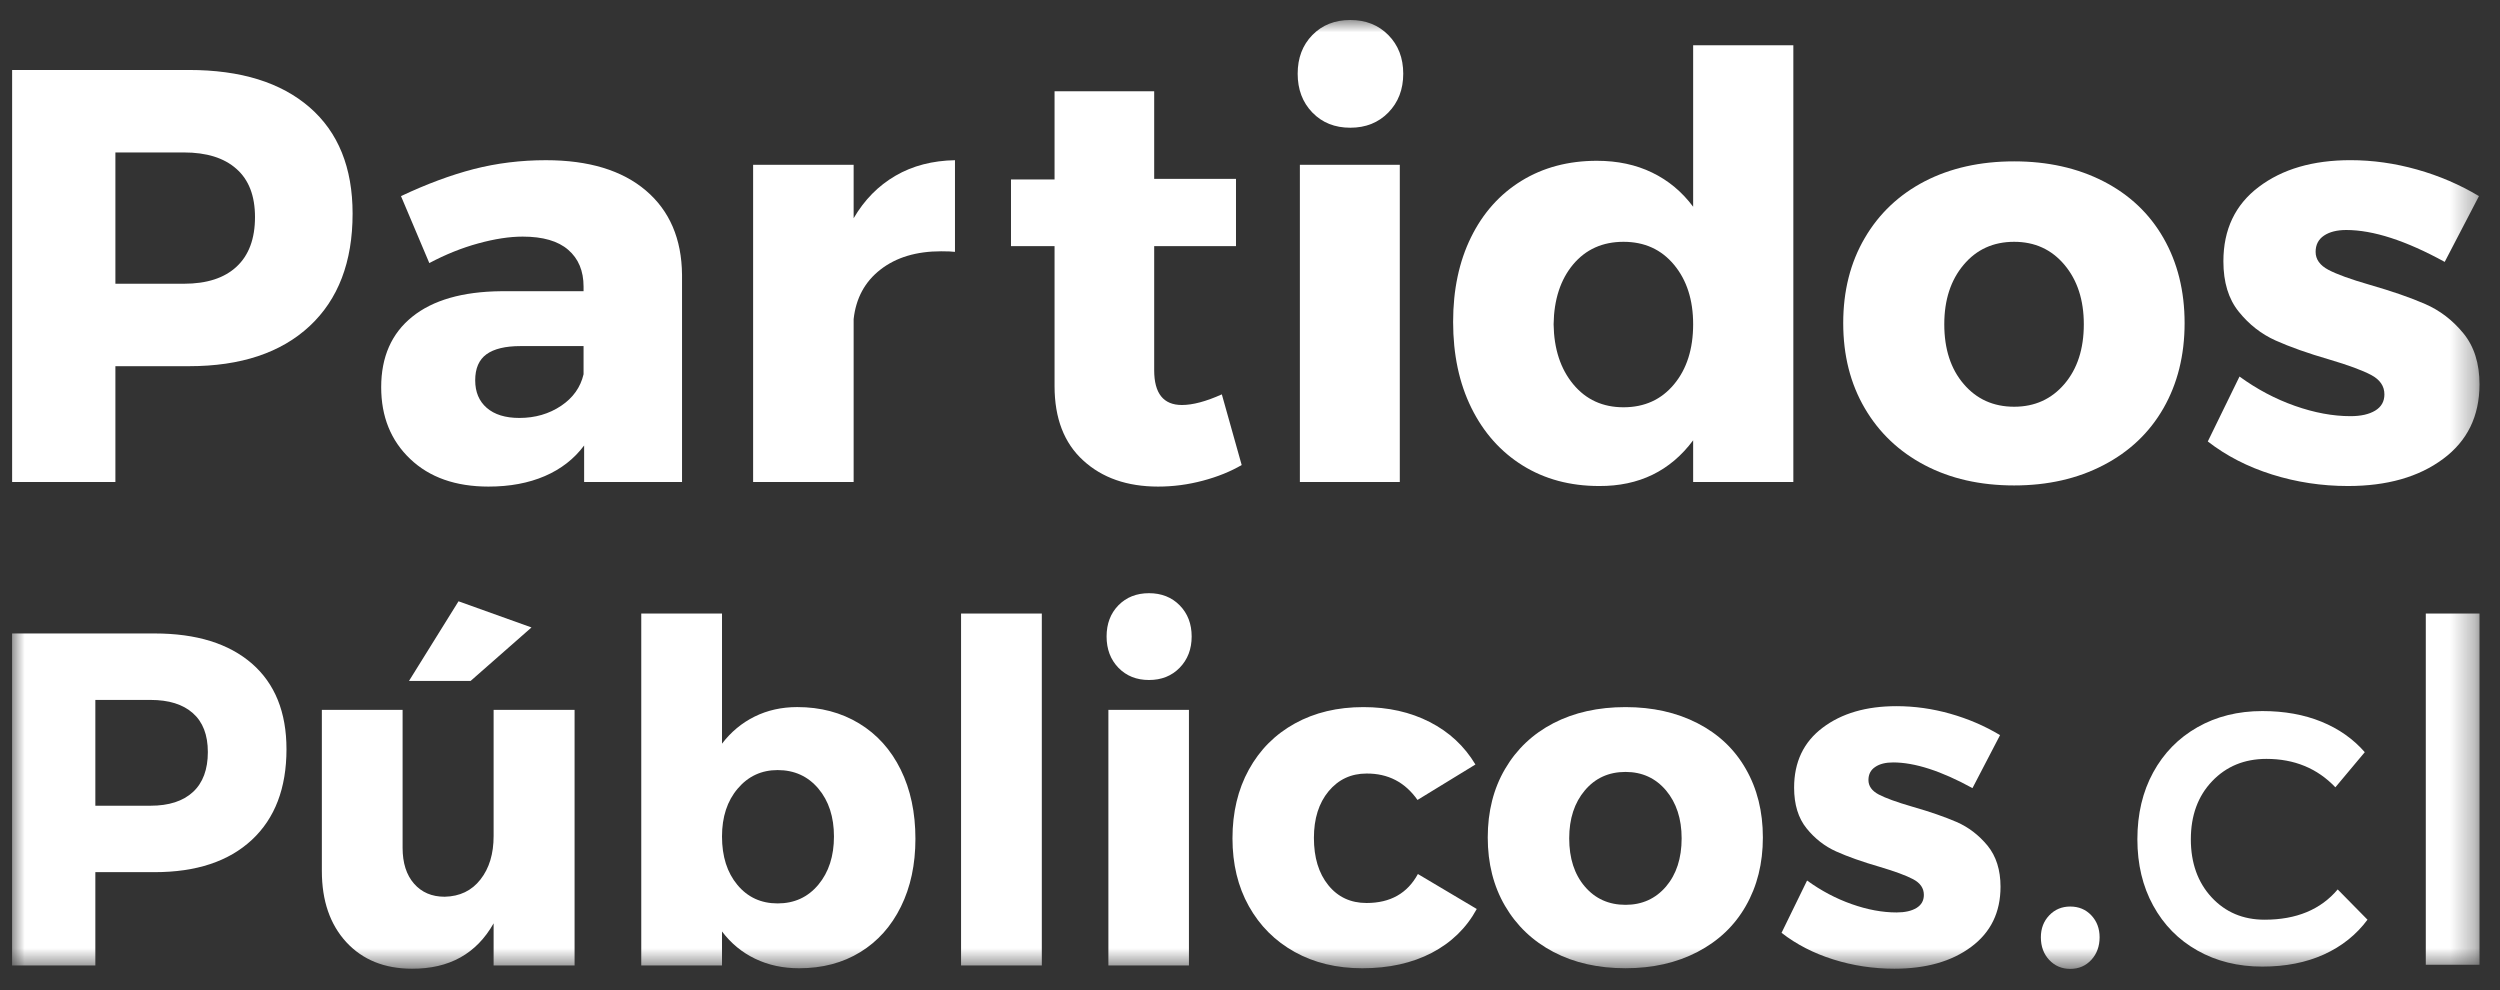 <?xml version="1.0" encoding="UTF-8" standalone="no"?>
<svg width="101px" height="40px" viewBox="0 0 101 40" version="1.1" xmlns="http://www.w3.org/2000/svg" xmlns:xlink="http://www.w3.org/1999/xlink">
    <rect x="0" y="0" width="101" height="40" fill="#333333" stroke="none"/>
    <!-- Generator: Sketch 3.8.2 (29753) - http://www.bohemiancoding.com/sketch -->
    <title>Group 6</title>
    <desc>Created with Sketch.</desc>
    <defs>
        <polygon id="path-1" points="0 38.336 99.683 38.336 99.683 0 0 0"></polygon>
    </defs>
    <g id="Page-1" stroke="none" stroke-width="1" fill="none" fill-rule="evenodd">
        <g id="Group-6" transform="translate(0.489, 0.808)">
            <path d="M4.173,10.655 L6.941,10.655 C7.865,10.655 8.574,10.426 9.07,9.964 C9.564,9.505 9.813,8.836 9.813,7.963 C9.813,7.104 9.563,6.454 9.062,6.014 C8.565,5.571 7.856,5.351 6.941,5.351 L4.173,5.351 L4.173,10.655 L4.173,10.655 Z M12.019,3.528 C13.178,4.535 13.756,5.965 13.756,7.823 C13.756,9.772 13.178,11.287 12.019,12.367 C10.859,13.447 9.235,13.986 7.147,13.986 L4.173,13.986 L4.173,18.664 L0.001,18.664 L0.001,2.019 L7.147,2.019 C9.235,2.019 10.859,2.522 12.019,3.528 L12.019,3.528 Z" id="Fill-1" fill="#FFFFFF"></path>
            <path d="M22.179,15.588 C22.664,15.263 22.964,14.837 23.087,14.312 L23.087,13.174 L20.538,13.174 C19.929,13.174 19.47,13.284 19.164,13.505 C18.86,13.726 18.709,14.076 18.709,14.556 C18.709,15.027 18.863,15.399 19.176,15.67 C19.488,15.941 19.929,16.077 20.492,16.077 C21.132,16.077 21.694,15.913 22.179,15.588 M25.603,6.888 C26.563,7.705 27.052,8.84 27.065,10.296 L27.065,18.664 L23.11,18.664 L23.11,17.19 C22.705,17.732 22.176,18.144 21.521,18.426 C20.864,18.709 20.107,18.85 19.245,18.85 C17.918,18.85 16.864,18.478 16.084,17.735 C15.302,16.993 14.911,16.025 14.911,14.834 C14.911,13.612 15.329,12.663 16.163,11.991 C16.998,11.317 18.196,10.972 19.759,10.957 L23.087,10.957 L23.087,10.771 C23.087,10.138 22.881,9.642 22.468,9.286 C22.059,8.929 21.445,8.751 20.627,8.751 C20.095,8.751 19.498,8.843 18.834,9.025 C18.171,9.206 17.511,9.472 16.855,9.82 L15.711,7.115 C16.742,6.628 17.721,6.264 18.65,6.023 C19.581,5.784 20.554,5.664 21.566,5.664 C23.298,5.664 24.643,6.073 25.603,6.888" id="Fill-3" fill="#FFFFFF"></path>
            <path d="M35.69,6.291 C36.383,5.888 37.185,5.681 38.092,5.664 L38.092,9.367 C37.97,9.352 37.783,9.344 37.532,9.344 C36.534,9.344 35.716,9.589 35.084,10.081 C34.451,10.572 34.091,11.24 33.998,12.084 L33.998,18.664 L29.937,18.664 L29.937,5.85 L33.998,5.85 L33.998,8.009 C34.433,7.265 34.996,6.694 35.69,6.291" id="Fill-5" fill="#FFFFFF"></path>
            <path d="M48.106,18.612 C47.513,18.77 46.911,18.85 46.299,18.85 C45.049,18.85 44.039,18.499 43.271,17.793 C42.499,17.09 42.115,16.087 42.115,14.789 L42.115,9.135 L40.355,9.135 L40.355,6.442 L42.115,6.442 L42.115,2.879 L46.14,2.879 L46.14,6.418 L49.445,6.418 L49.445,9.135 L46.14,9.135 L46.14,14.149 C46.14,15.085 46.512,15.554 47.261,15.554 C47.696,15.554 48.234,15.412 48.873,15.124 L49.675,17.979 C49.225,18.242 48.702,18.454 48.106,18.612" id="Fill-7" fill="#FFFFFF"></path>
            <mask id="mask-2" fill="white">
                <use xlink:href="#path-1"></use>
            </mask>
            <g id="Clip-10"></g>
            <path d="M52.026,18.664 L56.063,18.664 L56.063,5.85 L52.026,5.85 L52.026,18.664 Z M55.6,0.608 C56.001,1.015 56.202,1.536 56.202,2.17 C56.202,2.805 56.001,3.327 55.6,3.738 C55.199,4.148 54.688,4.352 54.062,4.352 C53.437,4.352 52.927,4.148 52.53,3.738 C52.133,3.327 51.937,2.805 51.937,2.17 C51.937,1.536 52.133,1.015 52.53,0.608 C52.927,0.203 53.437,0 54.062,0 C54.688,0 55.199,0.203 55.6,0.608 L55.6,0.608 Z" id="Fill-9" fill="#FFFFFF" mask="url(#mask-2)"></path>
            <path d="M67.143,14.717 C67.657,14.099 67.914,13.29 67.914,12.292 C67.914,11.309 67.657,10.508 67.143,9.89 C66.629,9.27 65.948,8.961 65.1,8.961 C64.254,8.961 63.576,9.267 63.064,9.877 C62.555,10.488 62.291,11.294 62.277,12.292 C62.291,13.29 62.558,14.099 63.071,14.717 C63.585,15.337 64.262,15.646 65.1,15.646 C65.948,15.646 66.629,15.337 67.143,14.717 L67.143,14.717 Z M71.962,18.664 L67.914,18.664 L67.914,16.981 C66.992,18.219 65.726,18.835 64.119,18.827 C62.943,18.827 61.914,18.55 61.025,17.997 C60.137,17.444 59.447,16.668 58.954,15.67 C58.462,14.672 58.217,13.515 58.217,12.198 C58.217,10.898 58.458,9.758 58.942,8.775 C59.426,7.792 60.107,7.032 60.984,6.494 C61.86,5.957 62.875,5.688 64.025,5.688 C64.858,5.688 65.601,5.846 66.256,6.164 C66.912,6.48 67.464,6.941 67.914,7.544 L67.914,1.022 L71.962,1.022 L71.962,18.664 Z" id="Fill-11" fill="#FFFFFF" mask="url(#mask-2)"></path>
            <path d="M78.843,9.889 C78.32,10.509 78.06,11.309 78.06,12.292 C78.06,13.291 78.32,14.094 78.843,14.705 C79.364,15.317 80.045,15.624 80.883,15.624 C81.715,15.624 82.391,15.317 82.914,14.705 C83.435,14.094 83.697,13.291 83.697,12.292 C83.697,11.309 83.435,10.509 82.914,9.889 C82.391,9.269 81.715,8.961 80.883,8.961 C80.045,8.961 79.364,9.269 78.843,9.889 M84.491,6.517 C85.54,7.056 86.349,7.819 86.916,8.81 C87.483,9.8 87.769,10.946 87.769,12.246 C87.769,13.545 87.483,14.69 86.916,15.682 C86.349,16.672 85.54,17.44 84.491,17.984 C83.444,18.53 82.24,18.804 80.883,18.804 C79.511,18.804 78.308,18.53 77.269,17.984 C76.233,17.44 75.424,16.672 74.846,15.682 C74.266,14.69 73.977,13.545 73.977,12.246 C73.977,10.946 74.266,9.8 74.846,8.81 C75.424,7.819 76.233,7.056 77.269,6.517 C78.308,5.981 79.511,5.711 80.883,5.711 C82.24,5.711 83.444,5.981 84.491,6.517" id="Fill-12" fill="#FFFFFF" mask="url(#mask-2)"></path>
            <path d="M97.157,6.041 C98.049,6.292 98.885,6.65 99.661,7.115 L98.277,9.773 C96.714,8.914 95.387,8.484 94.3,8.484 C93.924,8.484 93.625,8.56 93.4,8.711 C93.176,8.862 93.062,9.08 93.062,9.367 C93.062,9.668 93.233,9.91 93.576,10.092 C93.921,10.275 94.481,10.477 95.257,10.701 C96.15,10.958 96.893,11.215 97.487,11.474 C98.083,11.734 98.597,12.127 99.032,12.658 C99.466,13.187 99.683,13.875 99.683,14.717 C99.683,16.002 99.193,17.008 98.208,17.735 C97.227,18.464 95.946,18.827 94.367,18.827 C93.308,18.827 92.284,18.671 91.302,18.362 C90.318,18.052 89.454,17.608 88.706,17.027 L89.987,14.404 C90.689,14.915 91.434,15.31 92.222,15.588 C93.011,15.866 93.759,16.005 94.471,16.005 C94.89,16.005 95.223,15.93 95.47,15.78 C95.719,15.629 95.841,15.411 95.841,15.124 C95.841,14.791 95.663,14.531 95.304,14.34 C94.945,14.151 94.385,13.944 93.623,13.719 C92.747,13.465 92.02,13.206 91.445,12.948 C90.869,12.689 90.373,12.302 89.959,11.787 C89.542,11.273 89.336,10.594 89.336,9.75 C89.336,8.466 89.811,7.464 90.765,6.744 C91.717,6.023 92.951,5.663 94.471,5.663 C95.369,5.663 96.264,5.79 97.157,6.041" id="Fill-13" fill="#FFFFFF" mask="url(#mask-2)"></path>
            <path d="M3.363,31.743 L5.593,31.743 C6.338,31.743 6.908,31.557 7.309,31.187 C7.708,30.817 7.908,30.278 7.908,29.574 C7.908,28.881 7.705,28.358 7.303,28.003 C6.901,27.646 6.33,27.469 5.593,27.469 L3.363,27.469 L3.363,31.743 Z M9.687,25.999 C10.619,26.811 11.085,27.965 11.085,29.46 C11.085,31.033 10.619,32.253 9.687,33.122 C8.751,33.993 7.443,34.427 5.76,34.427 L3.363,34.427 L3.363,38.197 L-0.001,38.197 L-0.001,24.784 L5.76,24.784 C7.443,24.784 8.751,25.189 9.687,25.999 L9.687,25.999 Z" id="Fill-14" fill="#FFFFFF" mask="url(#mask-2)"></path>
            <path d="M18.523,26.702 L16.034,26.702 L18.035,23.484 L20.983,24.541 L18.523,26.702 Z M22.724,38.198 L19.453,38.198 L19.453,36.495 C18.759,37.724 17.659,38.335 16.155,38.328 C15.048,38.328 14.166,37.971 13.505,37.259 C12.845,36.543 12.514,35.585 12.514,34.381 L12.514,27.871 L15.776,27.871 L15.776,33.445 C15.776,34.056 15.93,34.539 16.237,34.891 C16.545,35.243 16.956,35.42 17.473,35.42 C18.087,35.408 18.569,35.175 18.922,34.723 C19.277,34.271 19.453,33.686 19.453,32.969 L19.453,27.871 L22.724,27.871 L22.724,38.198 Z" id="Fill-15" fill="#FFFFFF" mask="url(#mask-2)"></path>
            <path d="M32.573,34.933 C32.993,34.428 33.203,33.779 33.203,32.987 C33.203,32.196 32.993,31.55 32.573,31.051 C32.151,30.552 31.603,30.303 30.927,30.303 C30.276,30.303 29.738,30.552 29.315,31.051 C28.89,31.55 28.68,32.196 28.68,32.987 C28.68,33.793 28.887,34.444 29.302,34.942 C29.716,35.441 30.258,35.69 30.927,35.69 C31.603,35.69 32.151,35.439 32.573,34.933 M34.217,28.417 C34.943,28.857 35.503,29.48 35.899,30.283 C36.296,31.089 36.494,32.02 36.494,33.08 C36.494,34.116 36.299,35.031 35.908,35.822 C35.518,36.614 34.97,37.226 34.264,37.659 C33.556,38.093 32.734,38.31 31.795,38.31 C31.143,38.31 30.551,38.182 30.02,37.926 C29.488,37.671 29.042,37.302 28.68,36.823 L28.68,38.197 L25.418,38.197 L25.418,23.98 L28.68,23.98 L28.68,29.237 C29.042,28.762 29.48,28.398 29.997,28.142 C30.513,27.887 31.088,27.758 31.719,27.758 C32.661,27.758 33.493,27.979 34.217,28.417" id="Fill-16" fill="#FFFFFF" mask="url(#mask-2)"></path>
            <polygon id="Fill-17" fill="#FFFFFF" mask="url(#mask-2)" points="38.338 38.197 41.6 38.197 41.6 23.979 38.338 23.979"></polygon>
            <path d="M44.29,38.198 L47.544,38.198 L47.544,27.871 L44.29,27.871 L44.29,38.198 Z M47.17,23.647 C47.492,23.975 47.654,24.395 47.654,24.906 C47.654,25.417 47.492,25.837 47.17,26.169 C46.847,26.5 46.434,26.664 45.93,26.664 C45.427,26.664 45.016,26.5 44.694,26.169 C44.375,25.837 44.217,25.417 44.217,24.906 C44.217,24.395 44.375,23.975 44.694,23.647 C45.016,23.32 45.427,23.157 45.93,23.157 C46.434,23.157 46.847,23.32 47.17,23.647 L47.17,23.647 Z" id="Fill-18" fill="#FFFFFF" mask="url(#mask-2)"></path>
            <path d="M57.274,28.362 C58.059,28.764 58.675,29.337 59.118,30.078 L56.778,31.51 C56.273,30.792 55.589,30.438 54.72,30.443 C54.095,30.443 53.584,30.682 53.186,31.159 C52.791,31.636 52.593,32.265 52.593,33.043 C52.593,33.836 52.785,34.471 53.173,34.951 C53.56,35.432 54.077,35.673 54.72,35.673 C55.68,35.673 56.371,35.283 56.794,34.502 L59.172,35.915 C58.754,36.683 58.147,37.272 57.353,37.688 C56.557,38.102 55.622,38.31 54.548,38.31 C53.515,38.31 52.602,38.089 51.814,37.65 C51.023,37.21 50.408,36.595 49.965,35.803 C49.523,35.012 49.303,34.097 49.303,33.061 C49.303,32.015 49.523,31.088 49.965,30.284 C50.408,29.48 51.029,28.858 51.828,28.418 C52.626,27.978 53.548,27.759 54.592,27.759 C55.593,27.759 56.489,27.96 57.274,28.362" id="Fill-19" fill="#FFFFFF" mask="url(#mask-2)"></path>
            <path d="M63.537,31.126 C63.116,31.625 62.907,32.271 62.907,33.061 C62.907,33.867 63.116,34.514 63.537,35.007 C63.957,35.5 64.505,35.747 65.182,35.747 C65.852,35.747 66.396,35.5 66.819,35.007 C67.237,34.514 67.449,33.867 67.449,33.061 C67.449,32.271 67.237,31.625 66.819,31.126 C66.396,30.627 65.852,30.378 65.182,30.378 C64.505,30.378 63.957,30.627 63.537,31.126 M68.089,28.409 C68.934,28.843 69.587,29.458 70.042,30.257 C70.5,31.053 70.731,31.977 70.731,33.025 C70.731,34.073 70.5,34.995 70.042,35.793 C69.587,36.592 68.934,37.21 68.089,37.65 C67.245,38.09 66.275,38.309 65.182,38.309 C64.076,38.309 63.107,38.09 62.269,37.65 C61.434,37.21 60.783,36.592 60.316,35.793 C59.849,34.995 59.616,34.073 59.616,33.025 C59.616,31.977 59.849,31.053 60.316,30.257 C60.783,29.458 61.434,28.843 62.269,28.409 C63.107,27.976 64.076,27.759 65.182,27.759 C66.275,27.759 67.245,27.976 68.089,28.409" id="Fill-20" fill="#FFFFFF" mask="url(#mask-2)"></path>
            <path d="M78.296,28.025 C79.014,28.228 79.689,28.516 80.313,28.891 L79.199,31.032 C77.94,30.34 76.87,29.994 75.993,29.994 C75.69,29.994 75.449,30.054 75.269,30.177 C75.087,30.298 74.996,30.474 74.996,30.706 C74.996,30.948 75.135,31.143 75.41,31.289 C75.689,31.436 76.14,31.599 76.766,31.781 C77.484,31.986 78.083,32.195 78.562,32.402 C79.042,32.612 79.456,32.93 79.808,33.356 C80.156,33.784 80.332,34.338 80.332,35.016 C80.332,36.052 79.936,36.863 79.143,37.449 C78.352,38.036 77.32,38.328 76.046,38.328 C75.194,38.328 74.369,38.204 73.578,37.954 C72.784,37.705 72.088,37.346 71.485,36.879 L72.517,34.765 C73.084,35.177 73.684,35.494 74.318,35.718 C74.955,35.943 75.558,36.055 76.131,36.055 C76.468,36.055 76.738,35.995 76.937,35.874 C77.137,35.751 77.235,35.576 77.235,35.345 C77.235,35.077 77.092,34.867 76.803,34.713 C76.514,34.56 76.061,34.394 75.448,34.212 C74.743,34.008 74.156,33.799 73.693,33.591 C73.228,33.382 72.829,33.071 72.495,32.656 C72.16,32.24 71.993,31.693 71.993,31.014 C71.993,29.978 72.376,29.171 73.145,28.592 C73.912,28.011 74.907,27.721 76.131,27.721 C76.855,27.721 77.578,27.822 78.296,28.025" id="Fill-21" fill="#FFFFFF" mask="url(#mask-2)"></path>
            <path d="M83.999,36.17 C84.222,36.407 84.335,36.702 84.335,37.058 C84.335,37.423 84.222,37.729 83.999,37.972 C83.775,38.214 83.492,38.335 83.148,38.335 C82.811,38.335 82.528,38.216 82.302,37.977 C82.076,37.736 81.962,37.429 81.962,37.058 C81.962,36.702 82.076,36.407 82.302,36.17 C82.528,35.934 82.811,35.816 83.148,35.816 C83.492,35.816 83.775,35.934 83.999,36.17" id="Fill-22" fill="#FFFFFF" mask="url(#mask-2)"></path>
            <path d="M93.296,28.348 C93.998,28.634 94.581,29.045 95.048,29.58 L93.86,30.999 C93.132,30.234 92.202,29.851 91.075,29.851 C90.186,29.851 89.454,30.152 88.882,30.752 C88.309,31.352 88.021,32.134 88.021,33.099 C88.021,34.057 88.301,34.839 88.858,35.442 C89.417,36.046 90.13,36.348 91.002,36.348 C92.283,36.348 93.266,35.94 93.954,35.125 L95.158,36.348 C94.704,36.957 94.118,37.426 93.397,37.753 C92.676,38.079 91.848,38.243 90.909,38.243 C89.928,38.243 89.055,38.026 88.288,37.594 C87.522,37.162 86.926,36.557 86.5,35.778 C86.073,35.001 85.861,34.107 85.861,33.099 C85.861,32.078 86.073,31.179 86.5,30.397 C86.926,29.617 87.522,29.007 88.288,28.572 C89.055,28.136 89.928,27.919 90.909,27.919 C91.797,27.919 92.594,28.062 93.296,28.348" id="Fill-23" fill="#FFFFFF" mask="url(#mask-2)"></path>
            <polygon id="Fill-24" fill="#FFFFFF" mask="url(#mask-2)" points="97.513 38.168 99.683 38.168 99.683 23.979 97.513 23.979"></polygon>
        </g>
    </g>
</svg>